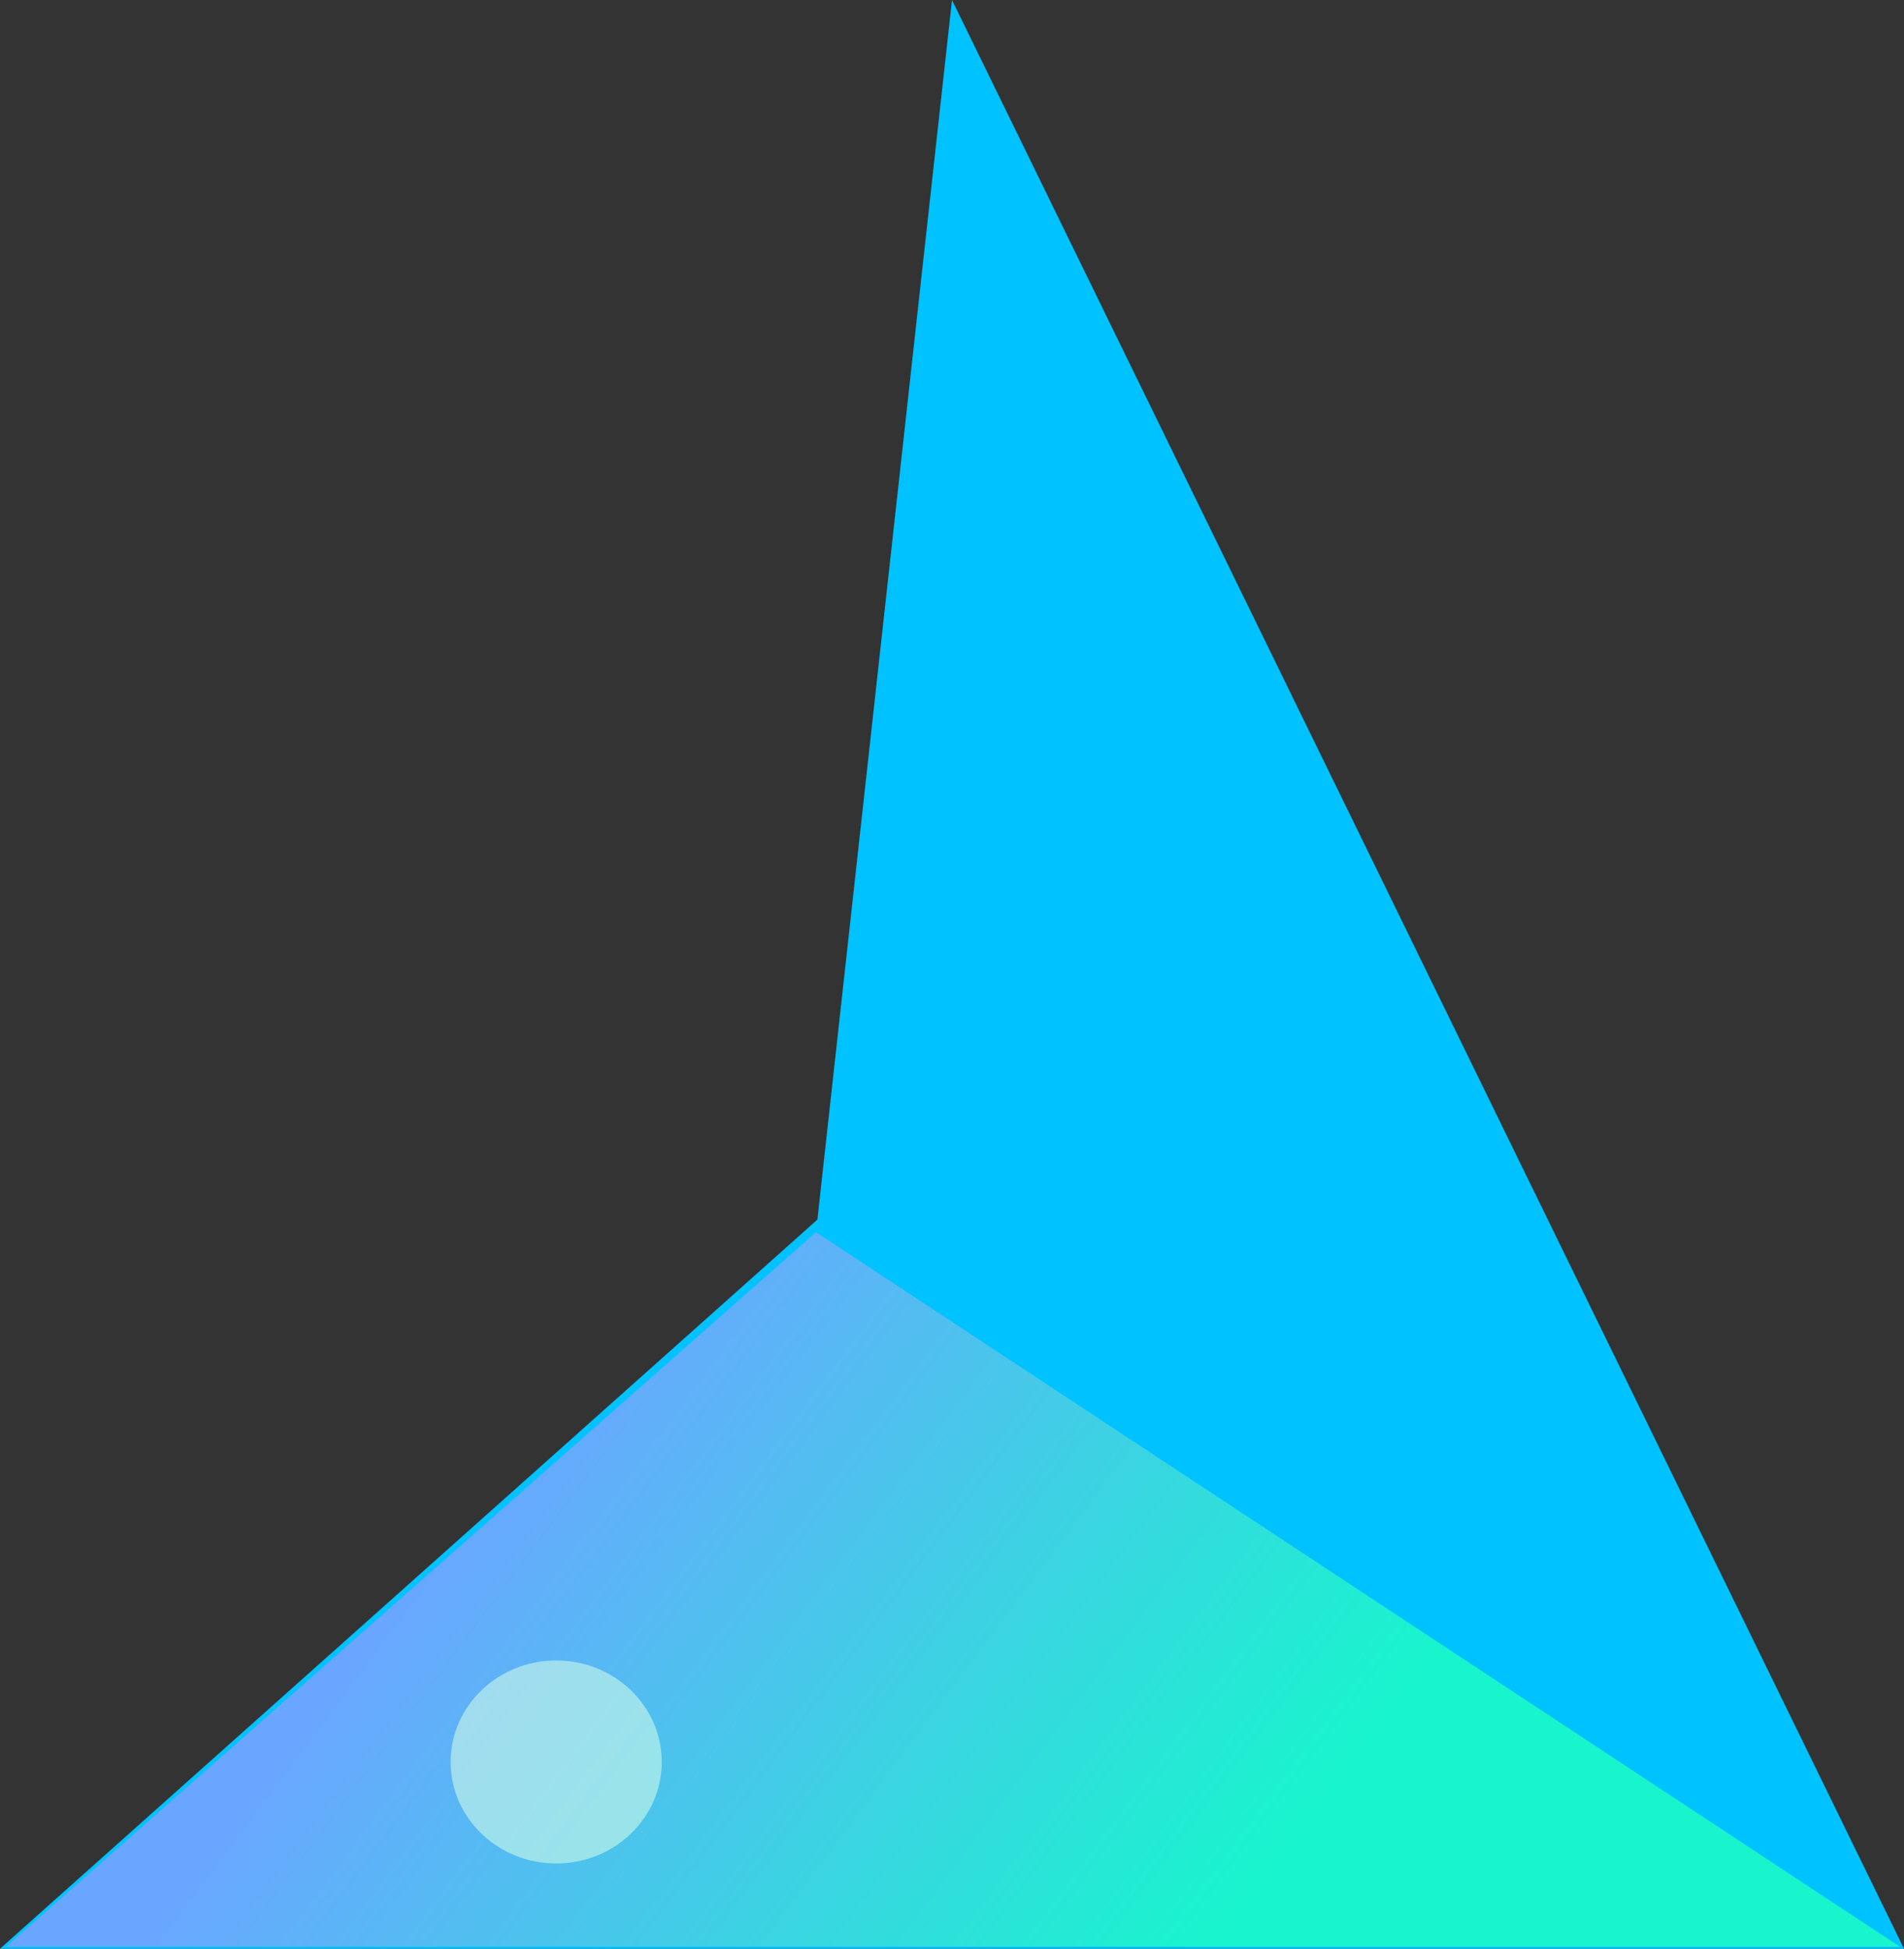 <svg width="469" height="480" viewBox="0 0 469 480" fill="none" xmlns="http://www.w3.org/2000/svg">
<rect x="0" y="0" width="469" height="480" fill="#333333" stroke="none"/>
<path d="M234.5 0L469 480H0L201.344 300.408L234.5 0Z" fill="#00C2FF"/>
<path d="M468 479.5L201 303.5L1.5 479.5H468Z" fill="url(#paint0_linear)"/>
<ellipse cx="137" cy="434" rx="26" ry="25" fill="#D7FFE7" fill-opacity="0.55"/>
<defs>
<linearGradient id="paint0_linear" x1="117.5" y1="366.5" x2="289" y2="494.5" gradientUnits="userSpaceOnUse">
<stop stop-color="#6AA6FF"/>
<stop offset="1" stop-color="#18F5CD"/>
</linearGradient>
</defs>
</svg>
